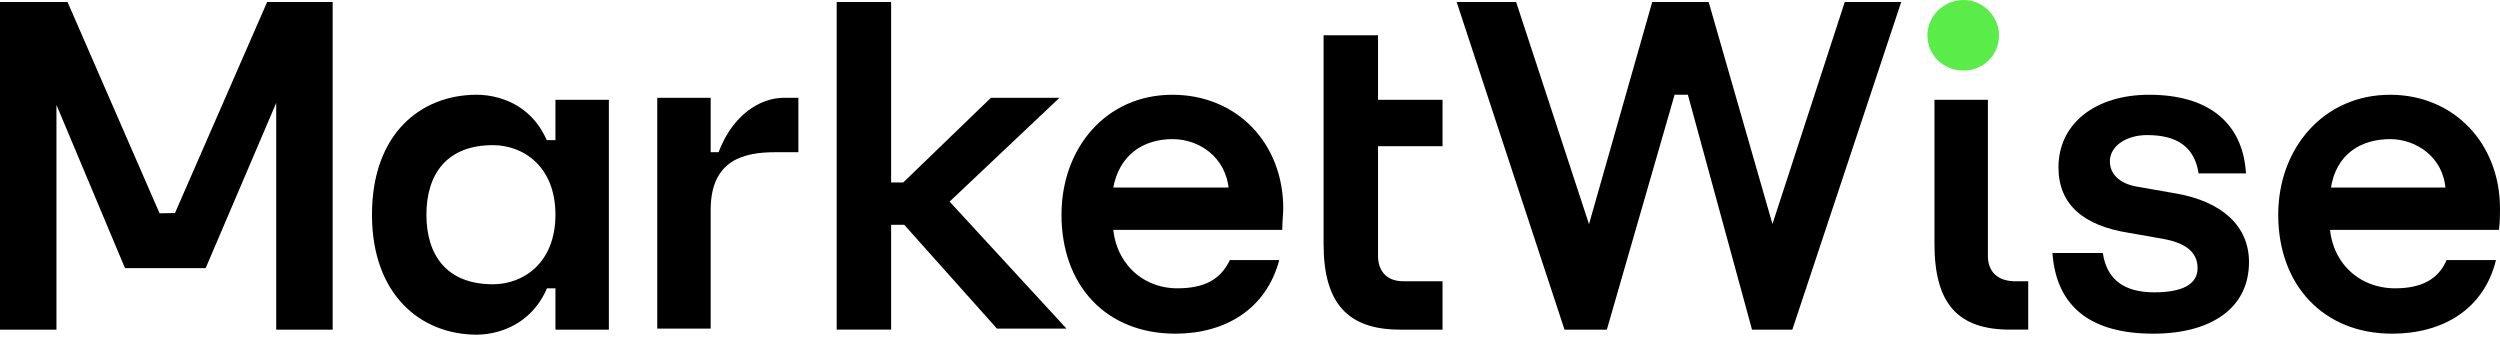 <?xml version="1.0" ?>
<svg xmlns="http://www.w3.org/2000/svg" version="1.2" viewBox="0 0 248 34">
	
	
	<title>mwise-svg</title>
	
	
	<style>
		.s0 { fill: #000000 } 
		.s1 { fill: #5aed4a } 
	</style>
	
	
	<g id="Symbols">
		
		
		<g id="Nav">
			
			
			<g id="MarketWise_Logo">
				
				
				<path id="Path" class="s0" d="m20.4 26.6h-8l-7.6-18.1 0.8-2.3v26.5h-5.6v-32.5h6.7l9.8 22.5-3.4-1.5 6.5-0.1-3.8 3.6 10.7-24.5h6.5v32.5h-5.6v-27l1.2 1.7z"/>
				
				
				<path id="Path" class="s0" d="m98.9 32.6h6.9l-11.6-12.6 10.9-10.3h-6.8l-8.7 8.4h-1.2v-17.9h-5.4v32.5h5.4v-10.4h1.3z"/>
				
				
				<path id="Path" class="s0" d="m127.2 22.8c0-0.8 0.1-1.7 0.1-2.1 0-6.5-4.6-11.3-11-11.3-6.6 0-11 5.3-11 11.9 0 7 4.4 11.8 11.3 11.8 4.9 0 9-2.4 10.3-7.3h-4.9c-0.9 1.9-2.5 2.8-5.2 2.8-3.6 0-6.3-2.7-6.4-6.4v-3.4c0.6-3.6 3.2-5 5.9-5 2.7 0 5.3 1.8 5.6 5l2.1-0.2h-15.6v4.2h18.8z"/>
				
				
				<path id="Path" class="s0" d="m143 32.7h-4.1c-5.2 0-7.6-2.6-7.6-8.5v-20.7h5.4v6.4h6.4v4.6h-6.4v10.9c0 1.3 0.7 2.5 2.5 2.5h3.9v4.8z"/>
				
				
				<path id="Path" class="s0" d="m144.5 0.2h5.9l8.3 25.3h-2l7.2-25.3h5.6l7.5 26.1h-2.5l8.5-26.1h5.6l-10.8 32.5h-4l-7.1-26 3.6 2.7h-7.1l3.7-2.7-7.5 26h-4.2z"/>
				
				
				<path id="Path" class="s0" d="m247.9 22.8c0.1-0.8 0.1-1.7 0.1-2.1 0-6.5-4.6-11.3-10.9-11.3-6.6 0-11.1 5.3-11.1 11.9 0 7 4.5 11.8 11.3 11.8 5 0 9.1-2.4 10.3-7.3h-4.9c-0.8 1.9-2.5 2.8-5.1 2.8-3.7 0-6.4-2.7-6.5-6.4l0.1-3.4c0.5-3.6 3.1-5 5.9-5 2.6 0 5.3 1.8 5.5 5l2.1-0.2h-15.5v4.2h18.7z"/>
				
				
				<g id="Group">
					
					
					<path id="Path" class="s0" d="m197.2 25.4v-15.5h-5.3v14.3c0 5.9 2.3 8.5 7.5 8.5h1.8v-4.8h-1.5c-1.8-0.1-2.5-1.2-2.5-2.5z"/>
					
					
					<path id="Oval" class="s1" d="m194.8 7c-2 0-3.6-1.5-3.6-3.5 0-1.9 1.6-3.5 3.6-3.5 1.9 0 3.5 1.6 3.5 3.5 0 2-1.6 3.5-3.5 3.5z"/>
					
				
				</g>
				
				
				<path id="Path" class="s0" d="m208.6 25.1c0.4 2.7 2.2 3.9 5.1 3.9 2.8 0 4.3-0.8 4.3-2.4 0-1.6-1.2-2.5-3.4-2.9l-3.4-0.6c-4.5-0.7-7-2.8-7-6.5 0-4.3 3.6-7.2 9-7.2 5.9 0 9.3 2.8 9.6 7.8h-4.7c-0.4-2.6-2.1-3.8-5.1-3.8-2.1 0-3.7 1.1-3.7 2.6 0 1.3 1 2.2 2.6 2.5l4 0.7c4.5 0.8 7.2 3.2 7.2 6.8 0 4.6-3.8 7.1-9.5 7.1-6 0-9.6-2.5-10-8z"/>
				
				
				<path id="Path" class="s0" d="m79.3 15.1h-2.4c-3 0-6.4 0.7-6.4 5.7v11.8h-5.3v-22.9h5.3v5.4h1.7l-1.4 1.9-0.2 0.7c0.9-5.4 4.2-8 7.2-8h1.4v5.4z"/>
				
				
				<path id="Shape" class="s0" d="m60.4 32.7h-5.3v-4.1h-1.7l1.7-4v0.5c-0.6 6.7-5.3 8.1-7.8 8.1-5.6 0-10.4-4-10.4-11.9 0-8 4.8-11.9 10.4-11.9 2.5 0 7.2 1.3 7.8 8.1v0.5l-1.7-4.1h1.7v-4h5.3v22.8m-5.3-11.4c0-4.8-3.2-6.9-6.2-6.9-4.6 0-6.6 2.9-6.6 6.9 0 4 2 6.9 6.6 6.9 3 0 6.2-2.1 6.2-6.9z"/>
				
			
			</g>
			
		
		</g>
		
	
	</g>
	

</svg>
